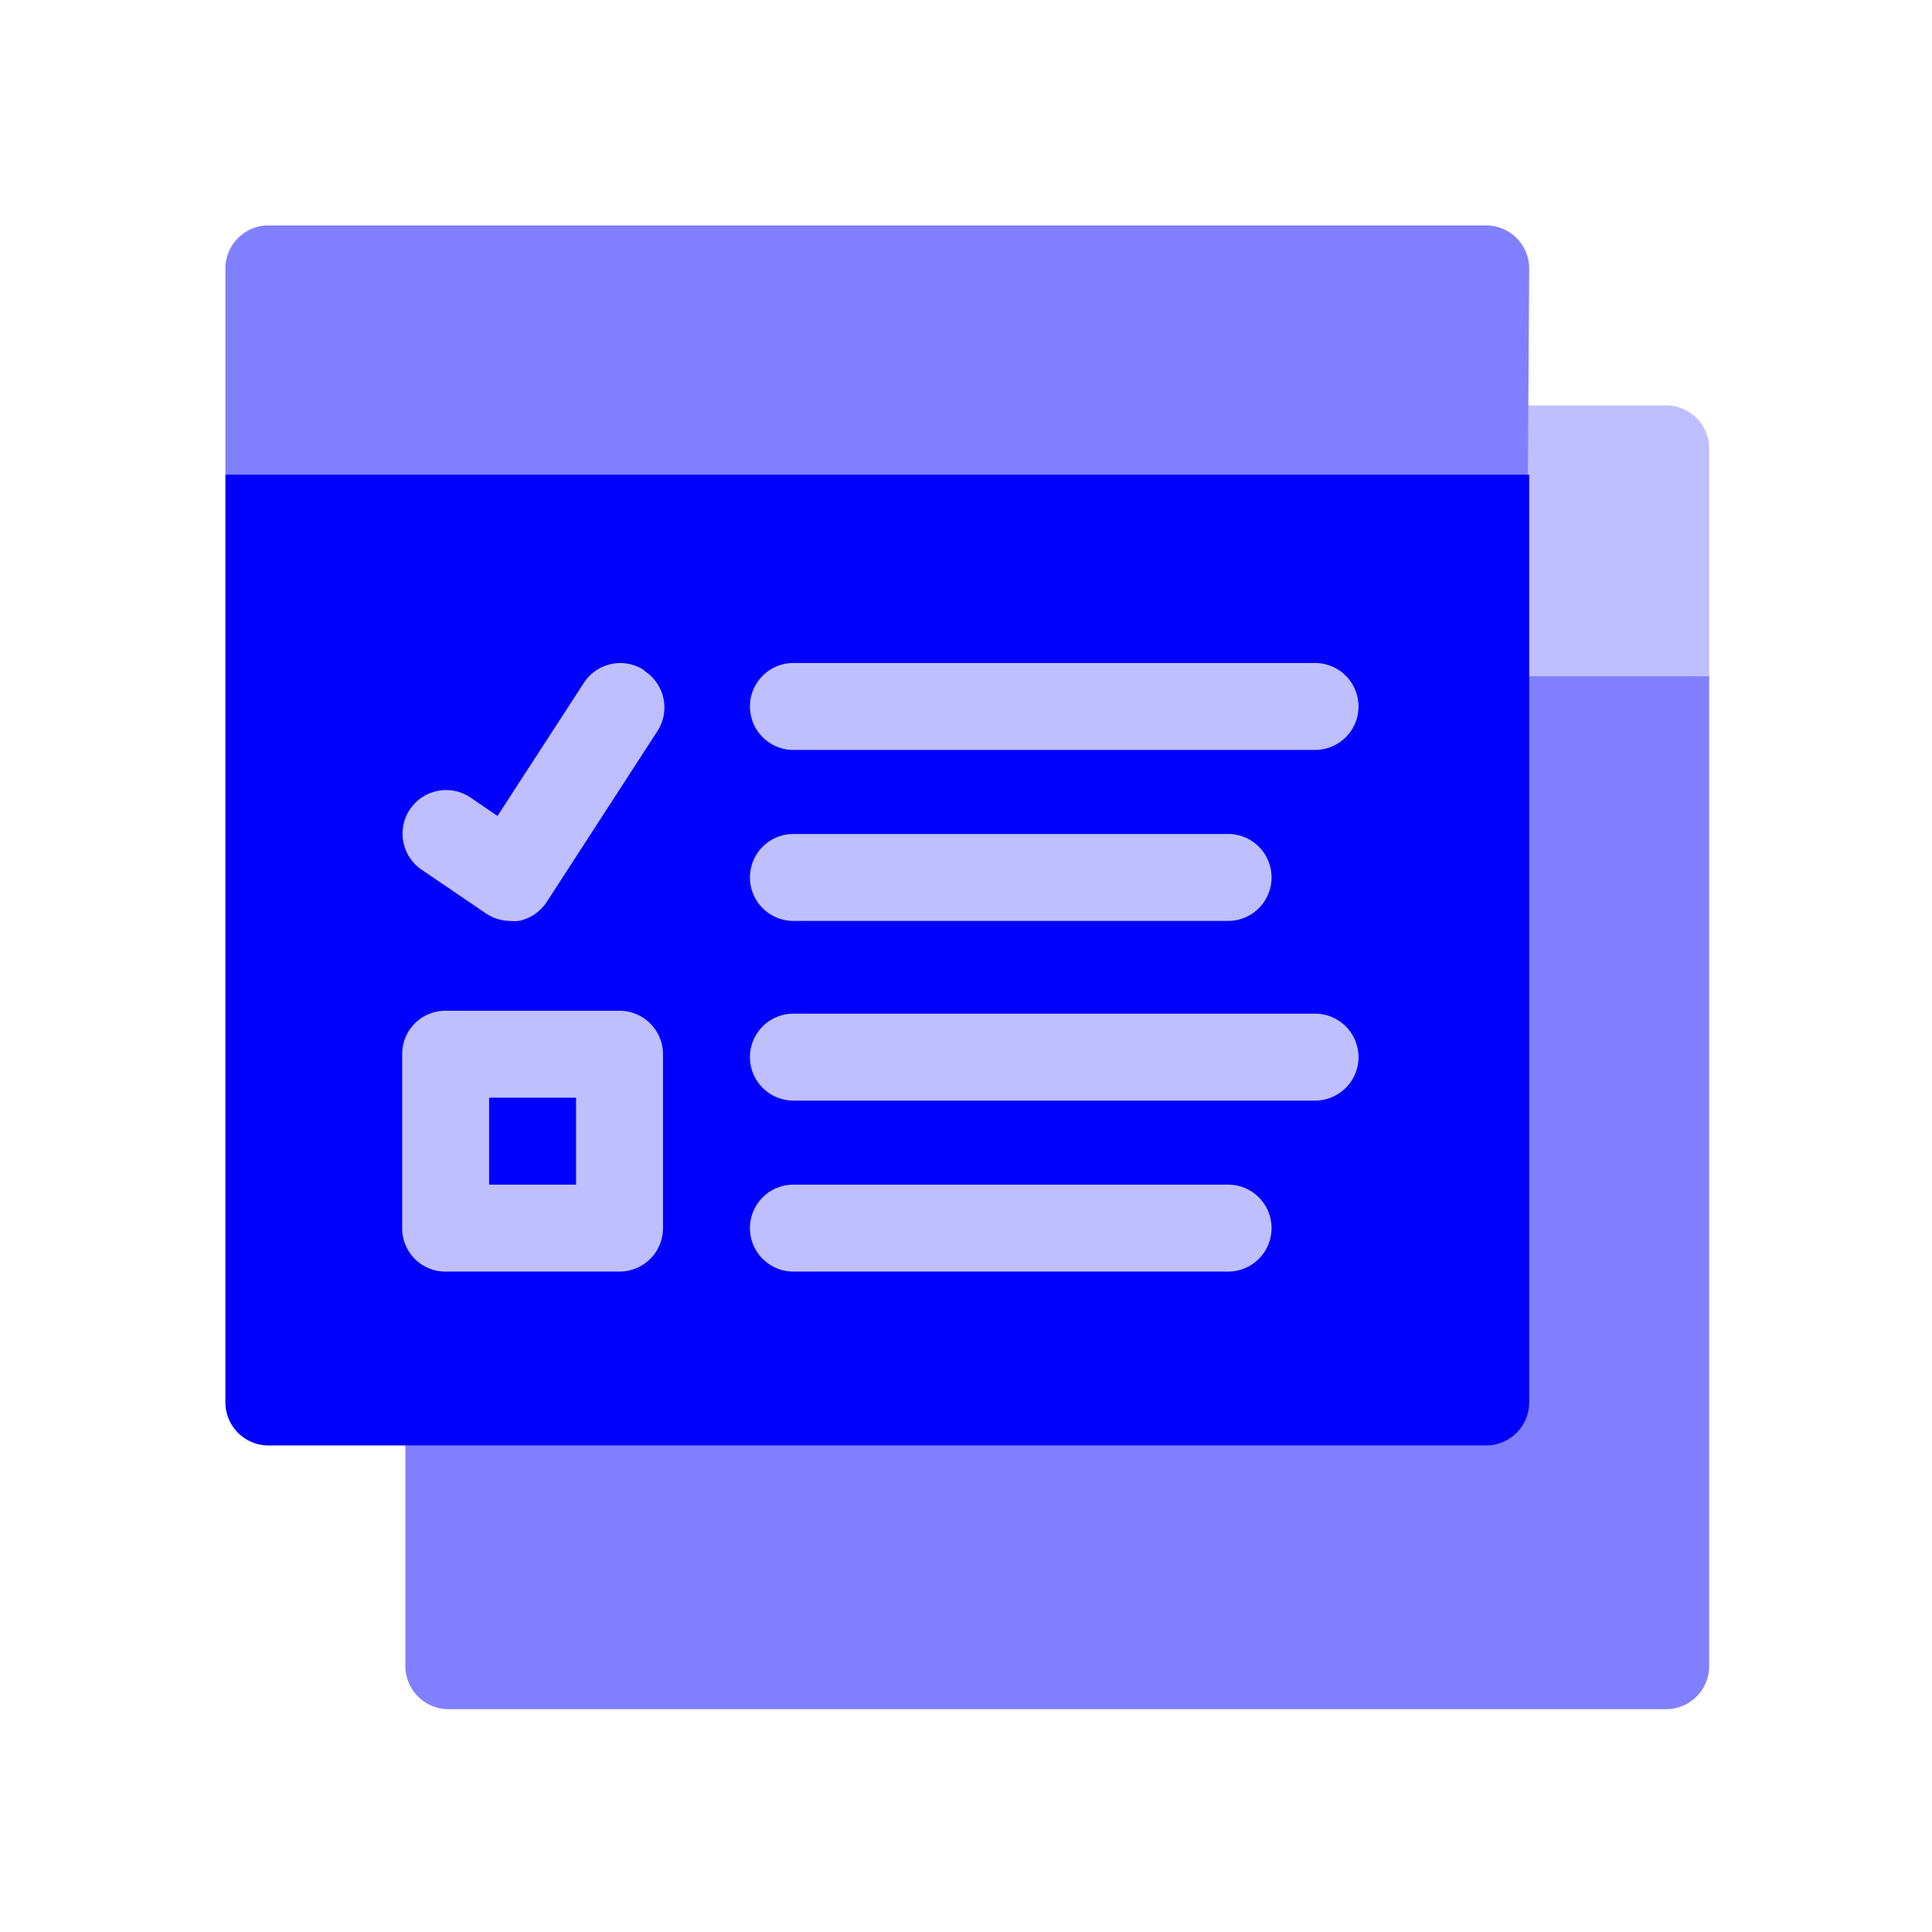 <svg id="Layer_1" data-name="Layer 1" xmlns="http://www.w3.org/2000/svg" viewBox="0 0 60 60"><defs><style>.cls-1{fill:#bfbfff;}.cls-2{fill:#8080ff;}.cls-3{fill:blue;}</style></defs><title>office039-task</title><path class="cls-1" d="M53.08,13.94a1.34,1.34,0,0,0-1.35-1.35H13.94a1.34,1.34,0,0,0-1.35,1.35V21l.45.45H52.63l.45-.45Zm0,0"/><path class="cls-2" d="M12.59,21V51.73a1.34,1.34,0,0,0,1.35,1.35H51.73a1.34,1.34,0,0,0,1.35-1.35V21Zm0,0"/><path class="cls-2" d="M47.49,8.35A1.34,1.34,0,0,0,46.14,7H8.35A1.34,1.34,0,0,0,7,8.35v6.39l.45.45H47l.45-.45Zm0,0"/><path class="cls-3" d="M7,14.74v28.8a1.34,1.34,0,0,0,1.35,1.35H46.14a1.34,1.34,0,0,0,1.35-1.35V14.74Zm0,0"/><path class="cls-1" d="M19.24,31.39h-5.4a1.34,1.34,0,0,0-1.35,1.35v5.4a1.34,1.34,0,0,0,1.35,1.35h5.4a1.35,1.35,0,0,0,1.35-1.35v-5.4a1.35,1.35,0,0,0-1.35-1.35Zm-1.35,5.4h-2.7v-2.7h2.7Zm0,0"/><path class="cls-1" d="M40.84,20.59H24.64a1.35,1.35,0,0,0,0,2.7h16.2a1.35,1.35,0,1,0,0-2.7Zm0,0"/><path class="cls-1" d="M38.14,25.9H24.64a1.35,1.35,0,0,0,0,2.7h13.5a1.35,1.35,0,0,0,0-2.7Zm0,0"/><path class="cls-1" d="M40.84,31.48H24.64a1.35,1.35,0,1,0,0,2.7h16.2a1.35,1.35,0,0,0,0-2.7Zm0,0"/><path class="cls-1" d="M38.14,36.79H24.64a1.35,1.35,0,0,0,0,2.7h13.5a1.35,1.35,0,0,0,0-2.7Zm0,0"/><path class="cls-1" d="M20,20.81a1.35,1.35,0,0,0-1.87.4l-2.68,4.13-.82-.56A1.35,1.35,0,1,0,13.08,27l2,1.36a1.37,1.37,0,0,0,.76.24,1.24,1.24,0,0,0,.27,0,1.36,1.36,0,0,0,.87-.59l3.44-5.31a1.35,1.35,0,0,0-.4-1.86Zm0,0"/></svg>